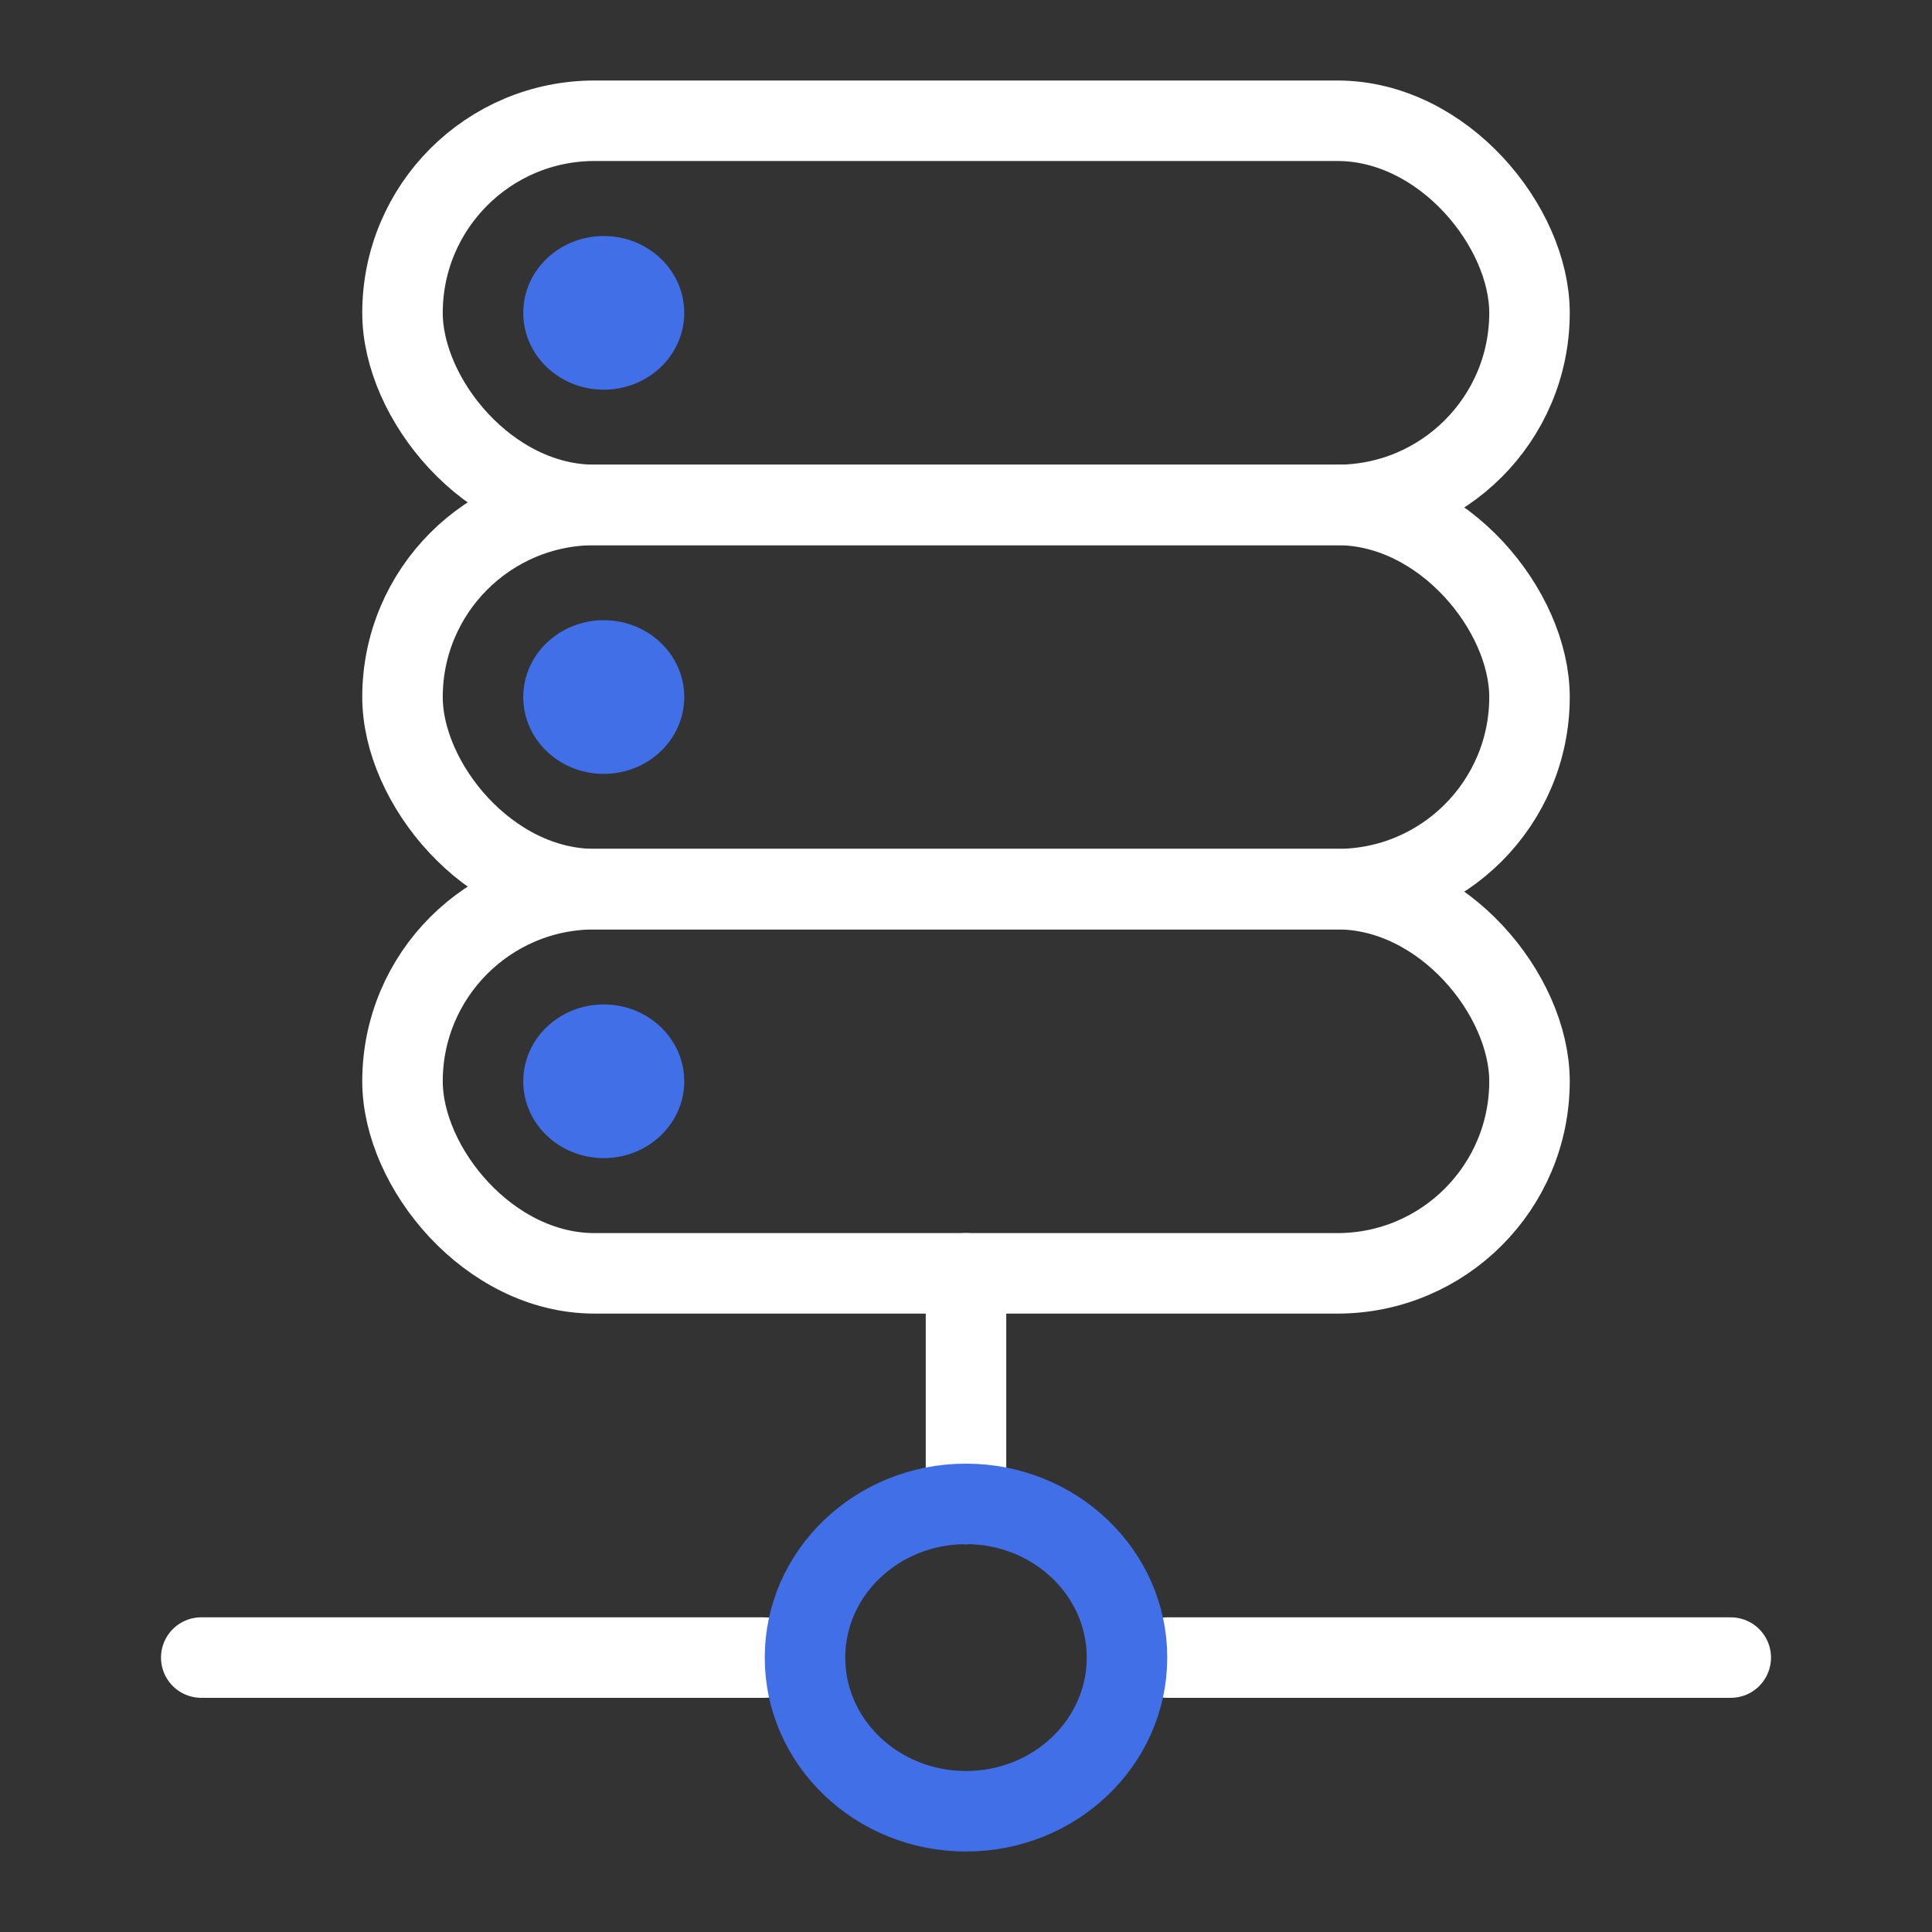 <?xml version="1.0" encoding="UTF-8"?>
<svg width="48px" height="48px" viewBox="0 0 48 48" version="1.1" xmlns="http://www.w3.org/2000/svg" xmlns:xlink="http://www.w3.org/1999/xlink">
    <rect x="0" y="0" width="48" height="48" fill="#333333" stroke="none"/>
    <title>切片</title>
    <g id="页面-1" stroke="none" stroke-width="1" fill="none" fill-rule="evenodd">
        <g id="网页首页/dark" transform="translate(-1040, -2288)">
            <g id="社区贡献者+社区软件+sig组+社区用户+商用OSV" transform="translate(752, 2238)">
                <g id="楼层一/五个三级插画区域" transform="translate(276, 50)">
                    <g id="插画/openEuler/三级插画/1" transform="translate(12, 0)">
                        <g id="编组-13" transform="translate(5, 3)">
                            <rect id="矩形" stroke="#FFFFFF" stroke-width="2" x="5" y="0" width="28" height="9.545" rx="4.773"></rect>
                            <rect id="矩形" stroke="#FFFFFF" stroke-width="2" x="5" y="9.545" width="28" height="9.545" rx="4.773"></rect>
                            <rect id="矩形" stroke="#FFFFFF" stroke-width="2" x="5" y="19.091" width="28" height="9.545" rx="4.773"></rect>
                            <ellipse id="椭圆形" fill="#406FE7" cx="10" cy="4.773" rx="2" ry="1.909"></ellipse>
                            <ellipse id="椭圆形" fill="#406FE7" cx="10" cy="14.318" rx="2" ry="1.909"></ellipse>
                            <ellipse id="椭圆形" fill="#406FE7" cx="10" cy="23.864" rx="2" ry="1.909"></ellipse>
                            <line x1="19" y1="28.636" x2="19" y2="34.364" id="路径-8" stroke="#FFFFFF" stroke-width="2" stroke-linecap="round" stroke-linejoin="bevel"></line>
                            <line x1="38" y1="38.182" x2="24" y2="38.182" id="路径-8" stroke="#FFFFFF" stroke-width="2" stroke-linecap="round" stroke-linejoin="bevel"></line>
                            <line x1="14" y1="38.182" x2="0" y2="38.182" id="路径-8" stroke="#FFFFFF" stroke-width="2" stroke-linecap="round" stroke-linejoin="bevel"></line>
                            <ellipse id="椭圆形" stroke="#406FE7" stroke-width="2" cx="19" cy="38.182" rx="4" ry="3.818"></ellipse>
                        </g>
                    </g>
                </g>
            </g>
        </g>
    </g>
</svg>